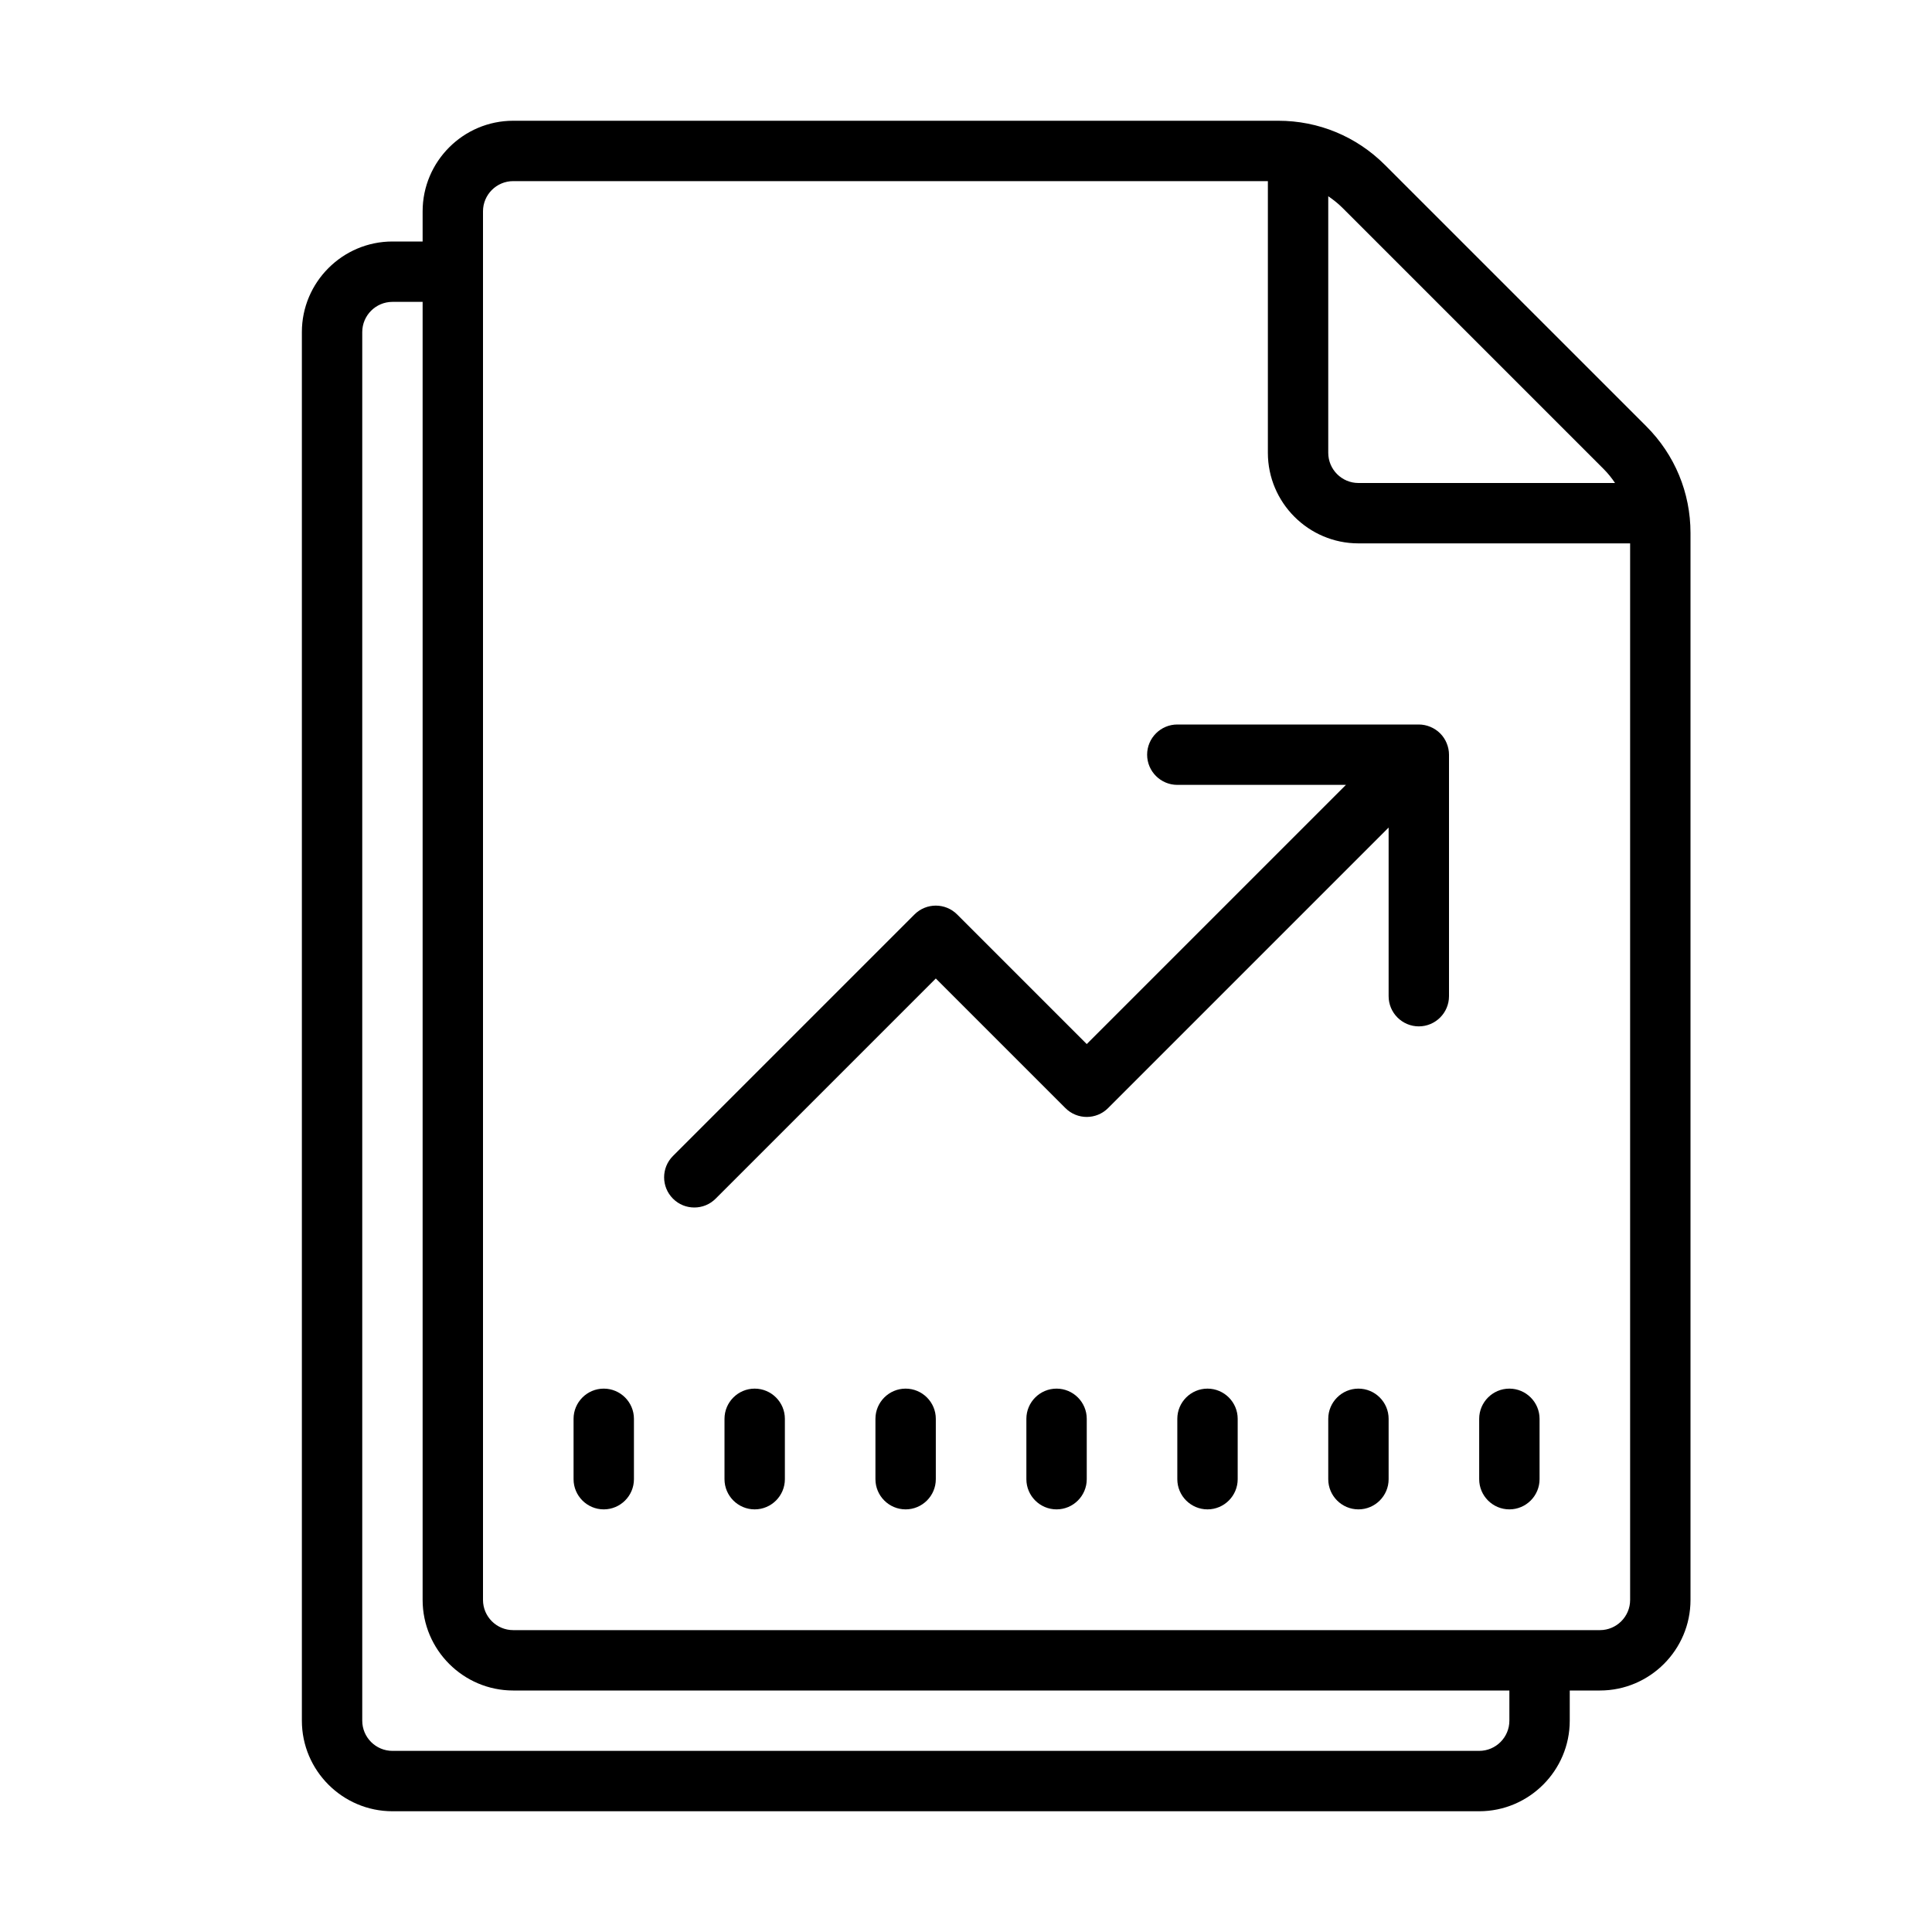 <svg xmlns="http://www.w3.org/2000/svg"  viewBox="0 0 64 64" width="64px" height="64px"><path d="M 17 4 C 15.348 4 14 5.348 14 7 L 14 8 L 13 8 C 11.348 8 10 9.348 10 11 L 10 57 C 10 58.652 11.348 60 13 60 L 49 60 C 50.652 60 52 58.652 52 57 L 52 56 L 53 56 C 54.652 56 56 54.652 56 53 L 56 17.656 C 56 16.32 55.48 15.066 54.535 14.121 L 45.879 5.465 C 44.934 4.52 43.68 4 42.344 4 Z M 17 6 L 42 6 L 42 15 C 42 16.652 43.348 18 45 18 L 54 18 L 54 53 C 54 53.551 53.551 54 53 54 L 17 54 C 16.449 54 16 53.551 16 53 L 16 7 C 16 6.449 16.449 6 17 6 Z M 44 6.5 C 44.164 6.613 44.324 6.738 44.465 6.879 L 53.121 15.535 C 53.266 15.68 53.391 15.836 53.5 16 L 45 16 C 44.449 16 44 15.551 44 15 Z M 13 10 L 14 10 L 14 53 C 14 54.652 15.348 56 17 56 L 50 56 L 50 57 C 50 57.551 49.551 58 49 58 L 13 58 C 12.449 58 12 57.551 12 57 L 12 11 C 12 10.449 12.449 10 13 10 Z M 39 24 C 38.449 24 38 24.449 38 25 C 38 25.551 38.449 26 39 26 L 44.586 26 L 36 34.586 L 31.707 30.293 C 31.316 29.902 30.684 29.902 30.293 30.293 L 22.293 38.293 C 21.902 38.684 21.902 39.316 22.293 39.707 C 22.488 39.902 22.742 40 23 40 C 23.258 40 23.512 39.902 23.707 39.707 L 31 32.414 L 35.293 36.707 C 35.684 37.098 36.316 37.098 36.707 36.707 L 46 27.414 L 46 33 C 46 33.551 46.449 34 47 34 C 47.551 34 48 33.551 48 33 L 48 25 C 48 24.871 47.973 24.738 47.922 24.617 C 47.824 24.375 47.629 24.18 47.383 24.078 C 47.262 24.027 47.129 24 47 24 Z M 20 46 C 19.449 46 19 46.449 19 47 L 19 49 C 19 49.551 19.449 50 20 50 C 20.551 50 21 49.551 21 49 L 21 47 C 21 46.449 20.551 46 20 46 Z M 25 46 C 24.449 46 24 46.449 24 47 L 24 49 C 24 49.551 24.449 50 25 50 C 25.551 50 26 49.551 26 49 L 26 47 C 26 46.449 25.551 46 25 46 Z M 30 46 C 29.449 46 29 46.449 29 47 L 29 49 C 29 49.551 29.449 50 30 50 C 30.551 50 31 49.551 31 49 L 31 47 C 31 46.449 30.551 46 30 46 Z M 35 46 C 34.449 46 34 46.449 34 47 L 34 49 C 34 49.551 34.449 50 35 50 C 35.551 50 36 49.551 36 49 L 36 47 C 36 46.449 35.551 46 35 46 Z M 40 46 C 39.449 46 39 46.449 39 47 L 39 49 C 39 49.551 39.449 50 40 50 C 40.551 50 41 49.551 41 49 L 41 47 C 41 46.449 40.551 46 40 46 Z M 45 46 C 44.449 46 44 46.449 44 47 L 44 49 C 44 49.551 44.449 50 45 50 C 45.551 50 46 49.551 46 49 L 46 47 C 46 46.449 45.551 46 45 46 Z M 50 46 C 49.449 46 49 46.449 49 47 L 49 49 C 49 49.551 49.449 50 50 50 C 50.551 50 51 49.551 51 49 L 51 47 C 51 46.449 50.551 46 50 46 Z"/></svg>
